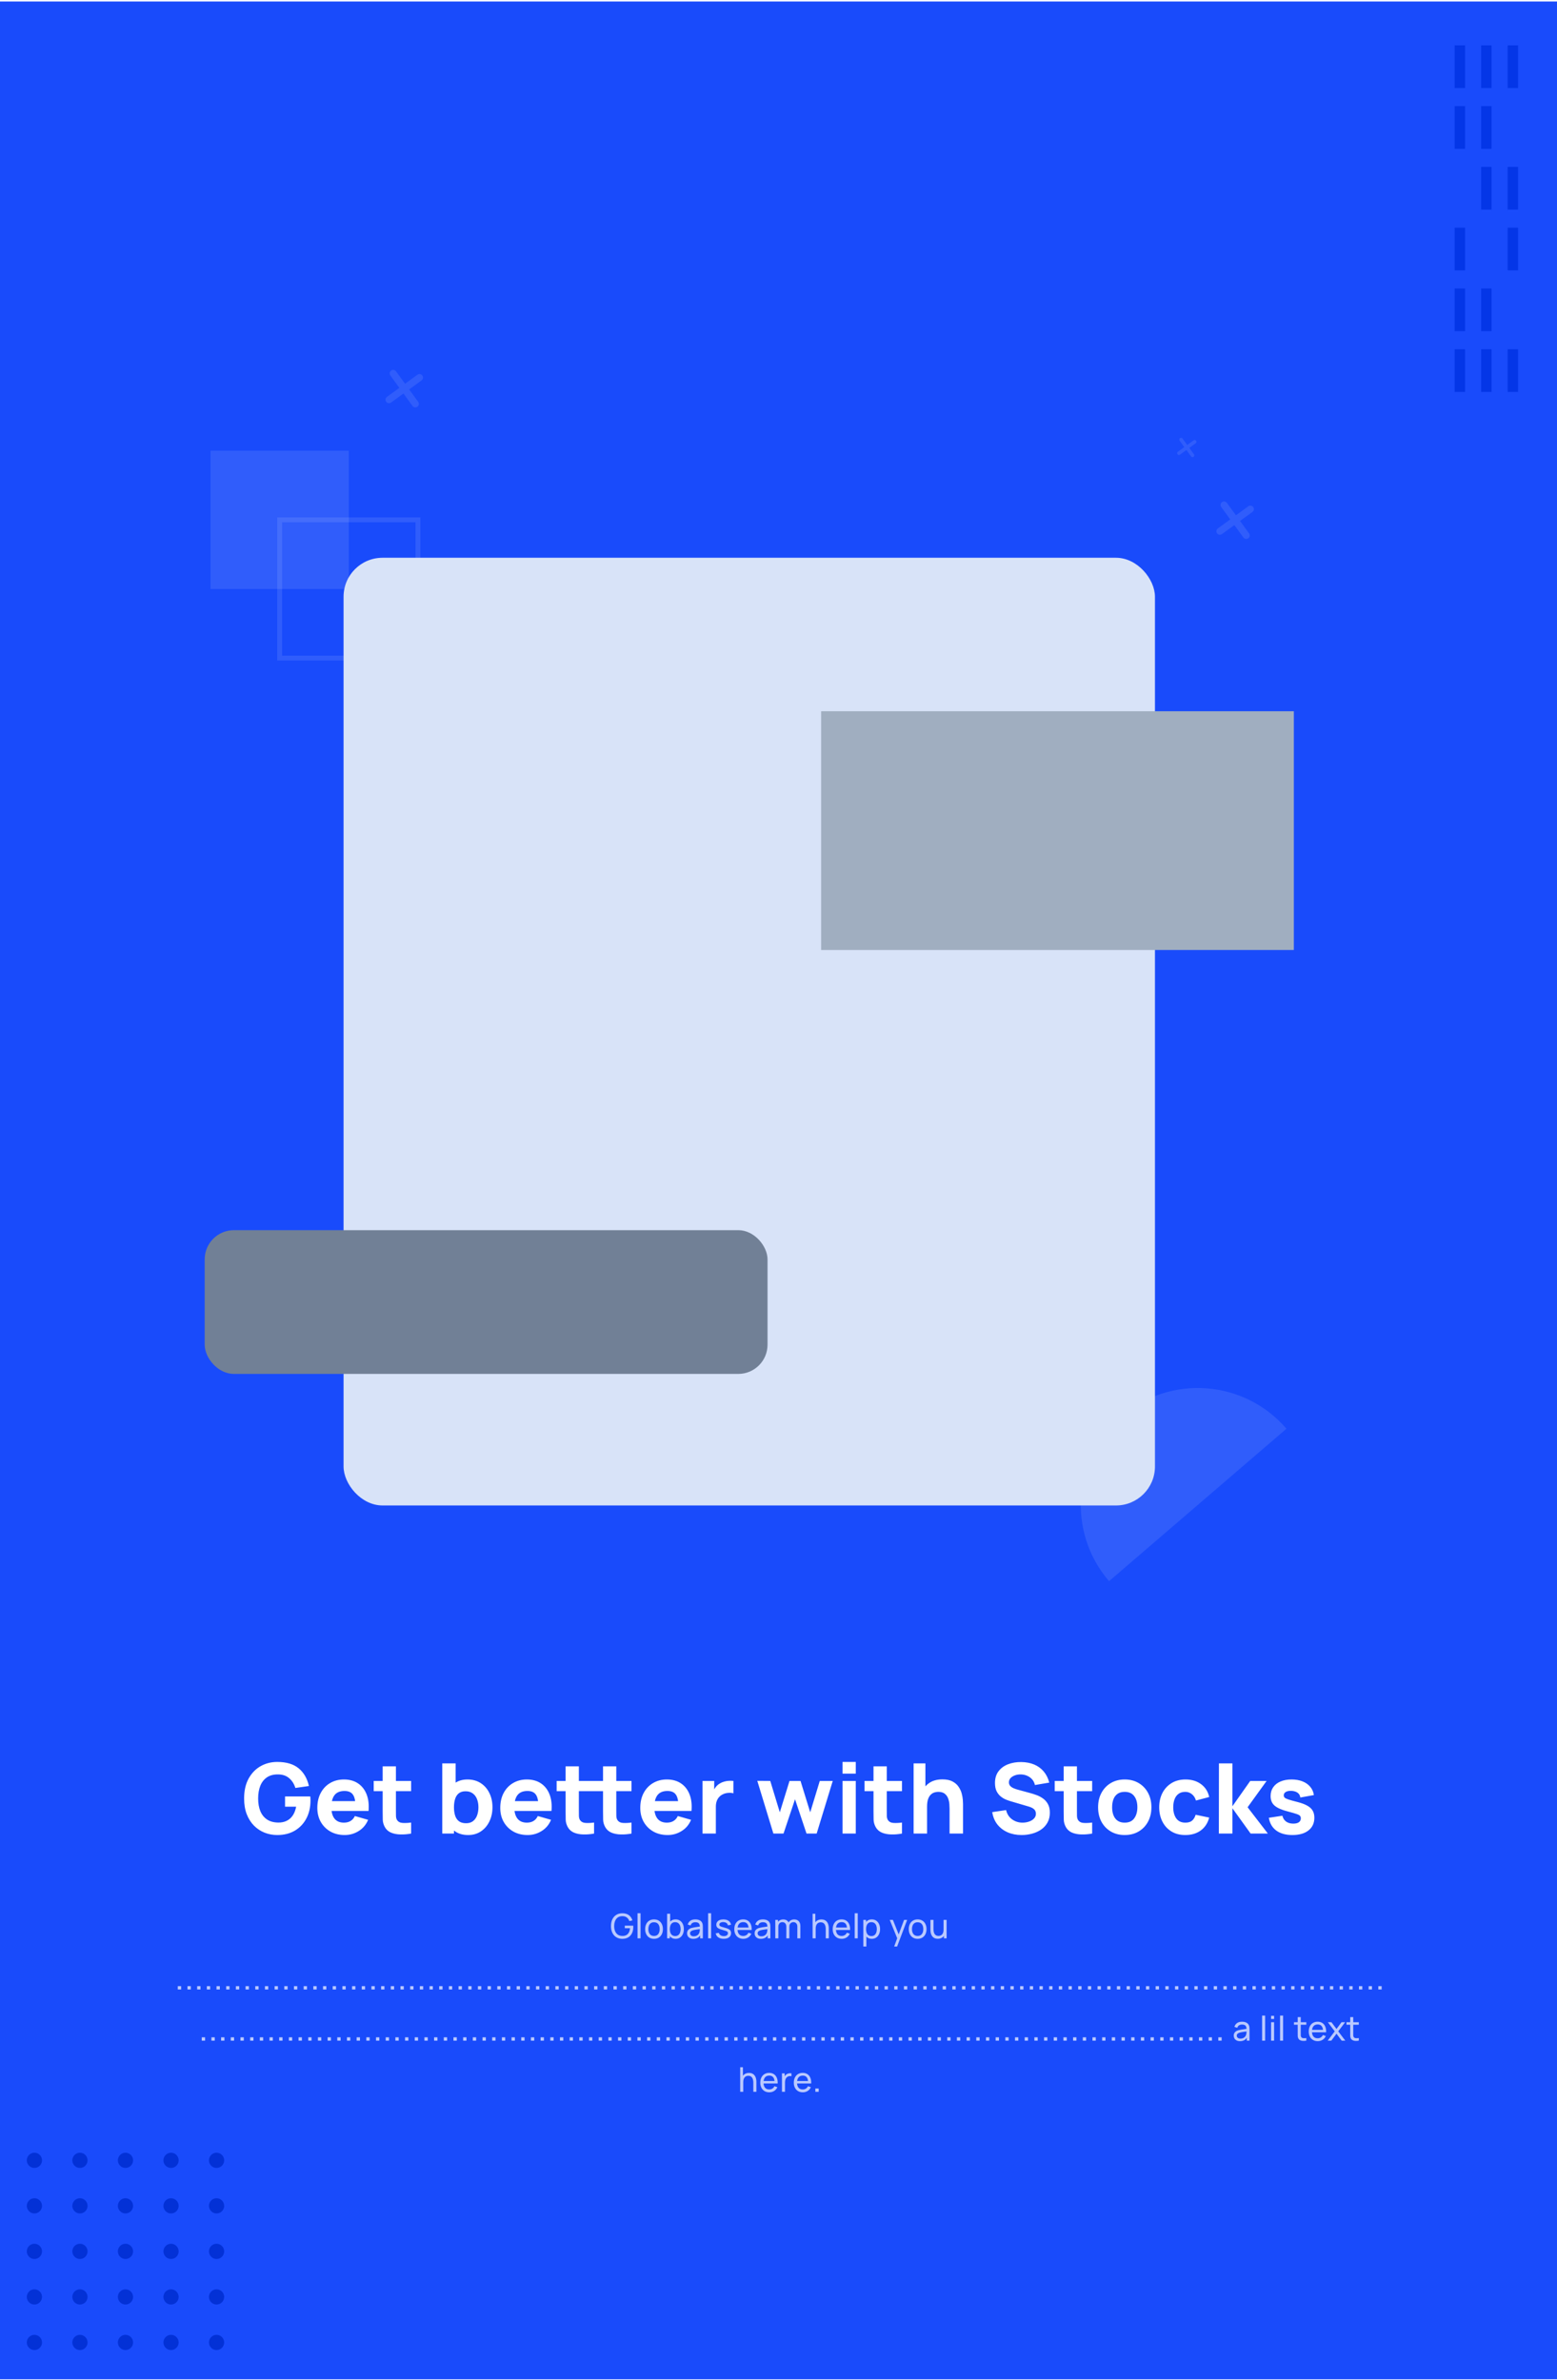 <svg width="639" height="977" viewBox="0 0 639 977" fill="none"
    xmlns="http://www.w3.org/2000/svg">
    <rect y="0.612" width="639" height="976" fill="#194BFB"/>
    <path d="M113.784 753.212C111.971 753.212 110.244 752.892 108.604 752.252C106.964 751.599 105.511 750.639 104.244 749.372C102.991 748.105 101.998 746.539 101.264 744.672C100.544 742.805 100.184 740.652 100.184 738.212C100.184 735.025 100.791 732.319 102.004 730.092C103.231 727.852 104.871 726.145 106.924 724.972C108.991 723.799 111.278 723.212 113.784 723.212C117.491 723.212 120.404 724.072 122.524 725.792C124.644 727.512 126.064 729.945 126.784 733.092L121.224 733.892C120.704 732.212 119.851 730.872 118.664 729.872C117.491 728.859 115.984 728.345 114.144 728.332C112.318 728.305 110.798 728.699 109.584 729.512C108.371 730.325 107.458 731.479 106.844 732.972C106.244 734.465 105.944 736.212 105.944 738.212C105.944 740.212 106.244 741.945 106.844 743.412C107.458 744.879 108.371 746.019 109.584 746.832C110.798 747.645 112.318 748.065 114.144 748.092C115.384 748.119 116.504 747.905 117.504 747.452C118.518 746.999 119.371 746.285 120.064 745.312C120.758 744.339 121.251 743.092 121.544 741.572H116.984V737.372H127.344C127.371 737.545 127.391 737.852 127.404 738.292C127.418 738.732 127.424 738.985 127.424 739.052C127.424 741.812 126.864 744.259 125.744 746.392C124.624 748.525 123.044 750.199 121.004 751.412C118.964 752.612 116.558 753.212 113.784 753.212ZM141.473 753.212C139.259 753.212 137.306 752.739 135.613 751.792C133.933 750.832 132.613 749.519 131.653 747.852C130.706 746.172 130.233 744.252 130.233 742.092C130.233 739.732 130.699 737.679 131.633 735.932C132.566 734.185 133.853 732.832 135.493 731.872C137.133 730.899 139.019 730.412 141.153 730.412C143.419 730.412 145.346 730.945 146.933 732.012C148.519 733.079 149.693 734.579 150.453 736.512C151.213 738.445 151.479 740.719 151.253 743.332H145.873V741.332C145.873 739.132 145.519 737.552 144.813 736.592C144.119 735.619 142.979 735.132 141.393 735.132C139.539 735.132 138.173 735.699 137.293 736.832C136.426 737.952 135.993 739.612 135.993 741.812C135.993 743.825 136.426 745.385 137.293 746.492C138.173 747.585 139.459 748.132 141.153 748.132C142.219 748.132 143.133 747.899 143.893 747.432C144.653 746.965 145.233 746.292 145.633 745.412L151.073 746.972C150.259 748.945 148.973 750.479 147.213 751.572C145.466 752.665 143.553 753.212 141.473 753.212ZM134.313 743.332V739.292H148.633V743.332H134.313ZM168.729 752.612C167.235 752.892 165.769 753.012 164.329 752.972C162.902 752.945 161.622 752.699 160.489 752.232C159.369 751.752 158.515 750.985 157.929 749.932C157.395 748.945 157.115 747.945 157.089 746.932C157.062 745.905 157.049 744.745 157.049 743.452V725.012H162.489V743.132C162.489 743.972 162.495 744.732 162.509 745.412C162.535 746.079 162.675 746.612 162.929 747.012C163.409 747.772 164.175 748.185 165.229 748.252C166.282 748.319 167.449 748.265 168.729 748.092V752.612ZM153.369 735.212V731.012H168.729V735.212H153.369ZM192.15 753.212C190.003 753.212 188.21 752.712 186.77 751.712C185.33 750.712 184.243 749.352 183.51 747.632C182.79 745.912 182.43 743.972 182.43 741.812C182.43 739.652 182.79 737.712 183.51 735.992C184.23 734.272 185.29 732.912 186.69 731.912C188.09 730.912 189.817 730.412 191.87 730.412C193.937 730.412 195.737 730.905 197.27 731.892C198.803 732.879 199.99 734.232 200.83 735.952C201.683 737.659 202.11 739.612 202.11 741.812C202.11 743.972 201.69 745.912 200.85 747.632C200.023 749.352 198.863 750.712 197.37 751.712C195.877 752.712 194.137 753.212 192.15 753.212ZM181.51 752.612V723.812H186.99V737.812H186.31V752.612H181.51ZM191.27 748.372C192.443 748.372 193.403 748.079 194.15 747.492C194.897 746.905 195.45 746.119 195.81 745.132C196.17 744.132 196.35 743.025 196.35 741.812C196.35 740.612 196.163 739.519 195.79 738.532C195.417 737.532 194.837 736.739 194.05 736.152C193.277 735.552 192.283 735.252 191.07 735.252C189.937 735.252 189.017 735.525 188.31 736.072C187.617 736.619 187.11 737.385 186.79 738.372C186.47 739.359 186.31 740.505 186.31 741.812C186.31 743.119 186.47 744.265 186.79 745.252C187.11 746.239 187.63 747.005 188.35 747.552C189.083 748.099 190.057 748.372 191.27 748.372ZM216.551 753.212C214.338 753.212 212.384 752.739 210.691 751.792C209.011 750.832 207.691 749.519 206.731 747.852C205.784 746.172 205.311 744.252 205.311 742.092C205.311 739.732 205.778 737.679 206.711 735.932C207.644 734.185 208.931 732.832 210.571 731.872C212.211 730.899 214.098 730.412 216.231 730.412C218.498 730.412 220.424 730.945 222.011 732.012C223.598 733.079 224.771 734.579 225.531 736.512C226.291 738.445 226.558 740.719 226.331 743.332H220.951V741.332C220.951 739.132 220.598 737.552 219.891 736.592C219.198 735.619 218.058 735.132 216.471 735.132C214.618 735.132 213.251 735.699 212.371 736.832C211.504 737.952 211.071 739.612 211.071 741.812C211.071 743.825 211.504 745.385 212.371 746.492C213.251 747.585 214.538 748.132 216.231 748.132C217.298 748.132 218.211 747.899 218.971 747.432C219.731 746.965 220.311 746.292 220.711 745.412L226.151 746.972C225.338 748.945 224.051 750.479 222.291 751.572C220.544 752.665 218.631 753.212 216.551 753.212ZM209.391 743.332V739.292H223.711V743.332H209.391ZM243.807 752.612C242.314 752.892 240.847 753.012 239.407 752.972C237.98 752.945 236.7 752.699 235.567 752.232C234.447 751.752 233.594 750.985 233.007 749.932C232.474 748.945 232.194 747.945 232.167 746.932C232.14 745.905 232.127 744.745 232.127 743.452V725.012H237.567V743.132C237.567 743.972 237.574 744.732 237.587 745.412C237.614 746.079 237.754 746.612 238.007 747.012C238.487 747.772 239.254 748.185 240.307 748.252C241.36 748.319 242.527 748.265 243.807 748.092V752.612ZM228.447 735.212V731.012H243.807V735.212H228.447ZM259.167 752.612C257.674 752.892 256.207 753.012 254.767 752.972C253.34 752.945 252.06 752.699 250.927 752.232C249.807 751.752 248.954 750.985 248.367 749.932C247.834 748.945 247.554 747.945 247.527 746.932C247.5 745.905 247.487 744.745 247.487 743.452V725.012H252.927V743.132C252.927 743.972 252.934 744.732 252.947 745.412C252.974 746.079 253.114 746.612 253.367 747.012C253.847 747.772 254.614 748.185 255.667 748.252C256.72 748.319 257.887 748.265 259.167 748.092V752.612ZM243.807 735.212V731.012H259.167V735.212H243.807ZM274.012 753.212C271.799 753.212 269.845 752.739 268.152 751.792C266.472 750.832 265.152 749.519 264.192 747.852C263.245 746.172 262.772 744.252 262.772 742.092C262.772 739.732 263.239 737.679 264.172 735.932C265.105 734.185 266.392 732.832 268.032 731.872C269.672 730.899 271.559 730.412 273.692 730.412C275.959 730.412 277.885 730.945 279.472 732.012C281.059 733.079 282.232 734.579 282.992 736.512C283.752 738.445 284.019 740.719 283.792 743.332H278.412V741.332C278.412 739.132 278.059 737.552 277.352 736.592C276.659 735.619 275.519 735.132 273.932 735.132C272.079 735.132 270.712 735.699 269.832 736.832C268.965 737.952 268.532 739.612 268.532 741.812C268.532 743.825 268.965 745.385 269.832 746.492C270.712 747.585 271.999 748.132 273.692 748.132C274.759 748.132 275.672 747.899 276.432 747.432C277.192 746.965 277.772 746.292 278.172 745.412L283.612 746.972C282.799 748.945 281.512 750.479 279.752 751.572C278.005 752.665 276.092 753.212 274.012 753.212ZM266.852 743.332V739.292H281.172V743.332H266.852ZM288.308 752.612V731.012H293.108V736.292L292.588 735.612C292.868 734.865 293.241 734.185 293.708 733.572C294.174 732.959 294.748 732.452 295.428 732.052C295.948 731.732 296.514 731.485 297.128 731.312C297.741 731.125 298.374 731.012 299.028 730.972C299.681 730.919 300.334 730.932 300.988 731.012V736.092C300.388 735.905 299.688 735.845 298.888 735.912C298.101 735.965 297.388 736.145 296.748 736.452C296.108 736.745 295.568 737.139 295.128 737.632C294.688 738.112 294.354 738.685 294.128 739.352C293.901 740.005 293.788 740.745 293.788 741.572V752.612H288.308ZM317.4 752.612L310.8 730.972L316.12 731.012L320.04 743.892L324.02 731.012H328.54L332.52 743.892L336.44 731.012H341.76L335.16 752.612H331L326.28 738.532L321.56 752.612H317.4ZM345.778 728.012V723.212H351.218V728.012H345.778ZM345.778 752.612V731.012H351.218V752.612H345.778ZM370.174 752.612C368.681 752.892 367.214 753.012 365.774 752.972C364.347 752.945 363.067 752.699 361.934 752.232C360.814 751.752 359.961 750.985 359.374 749.932C358.841 748.945 358.561 747.945 358.534 746.932C358.507 745.905 358.494 744.745 358.494 743.452V725.012H363.934V743.132C363.934 743.972 363.941 744.732 363.954 745.412C363.981 746.079 364.121 746.612 364.374 747.012C364.854 747.772 365.621 748.185 366.674 748.252C367.727 748.319 368.894 748.265 370.174 748.092V752.612ZM354.814 735.212V731.012H370.174V735.212H354.814ZM389.708 752.612V742.412C389.708 741.919 389.681 741.292 389.628 740.532C389.574 739.759 389.408 738.985 389.128 738.212C388.848 737.439 388.388 736.792 387.748 736.272C387.121 735.752 386.228 735.492 385.068 735.492C384.601 735.492 384.101 735.565 383.568 735.712C383.034 735.859 382.534 736.145 382.068 736.572C381.601 736.985 381.214 737.599 380.908 738.412C380.614 739.225 380.468 740.305 380.468 741.652L377.348 740.172C377.348 738.465 377.694 736.865 378.388 735.372C379.081 733.879 380.121 732.672 381.508 731.752C382.908 730.832 384.668 730.372 386.788 730.372C388.481 730.372 389.861 730.659 390.928 731.232C391.994 731.805 392.821 732.532 393.408 733.412C394.008 734.292 394.434 735.212 394.688 736.172C394.941 737.119 395.094 737.985 395.148 738.772C395.201 739.559 395.228 740.132 395.228 740.492V752.612H389.708ZM374.948 752.612V723.812H379.788V738.612H380.468V752.612H374.948ZM419.305 753.212C417.172 753.212 415.245 752.839 413.525 752.092C411.818 751.332 410.412 750.252 409.305 748.852C408.212 747.439 407.518 745.759 407.225 743.812L412.905 742.972C413.305 744.625 414.132 745.899 415.385 746.792C416.638 747.685 418.065 748.132 419.665 748.132C420.558 748.132 421.425 747.992 422.265 747.712C423.105 747.432 423.792 747.019 424.325 746.472C424.872 745.925 425.145 745.252 425.145 744.452C425.145 744.159 425.098 743.879 425.005 743.612C424.925 743.332 424.785 743.072 424.585 742.832C424.385 742.592 424.098 742.365 423.725 742.152C423.365 741.939 422.905 741.745 422.345 741.572L414.865 739.372C414.305 739.212 413.652 738.985 412.905 738.692C412.172 738.399 411.458 737.979 410.765 737.432C410.072 736.885 409.492 736.165 409.025 735.272C408.572 734.365 408.345 733.225 408.345 731.852C408.345 729.919 408.832 728.312 409.805 727.032C410.778 725.752 412.078 724.799 413.705 724.172C415.332 723.545 417.132 723.239 419.105 723.252C421.092 723.279 422.865 723.619 424.425 724.272C425.985 724.925 427.292 725.879 428.345 727.132C429.398 728.372 430.158 729.892 430.625 731.692L424.745 732.692C424.532 731.759 424.138 730.972 423.565 730.332C422.992 729.692 422.305 729.205 421.505 728.872C420.718 728.539 419.892 728.359 419.025 728.332C418.172 728.305 417.365 728.425 416.605 728.692C415.858 728.945 415.245 729.319 414.765 729.812C414.298 730.305 414.065 730.892 414.065 731.572C414.065 732.199 414.258 732.712 414.645 733.112C415.032 733.499 415.518 733.812 416.105 734.052C416.692 734.292 417.292 734.492 417.905 734.652L422.905 736.012C423.652 736.212 424.478 736.479 425.385 736.812C426.292 737.132 427.158 737.585 427.985 738.172C428.825 738.745 429.512 739.505 430.045 740.452C430.592 741.399 430.865 742.599 430.865 744.052C430.865 745.599 430.538 746.952 429.885 748.112C429.245 749.259 428.378 750.212 427.285 750.972C426.192 751.719 424.952 752.279 423.565 752.652C422.192 753.025 420.772 753.212 419.305 753.212ZM448.221 752.612C446.728 752.892 445.261 753.012 443.821 752.972C442.394 752.945 441.114 752.699 439.981 752.232C438.861 751.752 438.008 750.985 437.421 749.932C436.888 748.945 436.608 747.945 436.581 746.932C436.554 745.905 436.541 744.745 436.541 743.452V725.012H441.981V743.132C441.981 743.972 441.988 744.732 442.001 745.412C442.028 746.079 442.168 746.612 442.421 747.012C442.901 747.772 443.668 748.185 444.721 748.252C445.774 748.319 446.941 748.265 448.221 748.092V752.612ZM432.861 735.212V731.012H448.221V735.212H432.861ZM461.583 753.212C459.409 753.212 457.503 752.725 455.863 751.752C454.223 750.779 452.943 749.439 452.023 747.732C451.116 746.012 450.663 744.039 450.663 741.812C450.663 739.559 451.129 737.579 452.063 735.872C452.996 734.152 454.283 732.812 455.923 731.852C457.563 730.892 459.449 730.412 461.583 730.412C463.756 730.412 465.663 730.899 467.303 731.872C468.956 732.845 470.243 734.192 471.163 735.912C472.083 737.619 472.543 739.585 472.543 741.812C472.543 744.052 472.076 746.032 471.143 747.752C470.223 749.459 468.936 750.799 467.283 751.772C465.643 752.732 463.743 753.212 461.583 753.212ZM461.583 748.132C463.329 748.132 464.629 747.545 465.483 746.372C466.349 745.185 466.783 743.665 466.783 741.812C466.783 739.892 466.343 738.359 465.463 737.212C464.596 736.065 463.303 735.492 461.583 735.492C460.396 735.492 459.423 735.759 458.663 736.292C457.903 736.825 457.336 737.565 456.963 738.512C456.603 739.459 456.423 740.559 456.423 741.812C456.423 743.745 456.856 745.285 457.723 746.432C458.603 747.565 459.889 748.132 461.583 748.132ZM486.461 753.212C484.221 753.212 482.301 752.712 480.701 751.712C479.101 750.712 477.874 749.352 477.021 747.632C476.167 745.912 475.741 743.972 475.741 741.812C475.741 739.625 476.181 737.672 477.061 735.952C477.954 734.232 479.207 732.879 480.821 731.892C482.434 730.905 484.341 730.412 486.541 730.412C489.087 730.412 491.221 731.059 492.941 732.352C494.674 733.632 495.781 735.385 496.261 737.612L490.821 739.052C490.501 737.932 489.941 737.059 489.141 736.432C488.354 735.805 487.461 735.492 486.461 735.492C485.314 735.492 484.374 735.772 483.641 736.332C482.907 736.879 482.367 737.632 482.021 738.592C481.674 739.539 481.501 740.612 481.501 741.812C481.501 743.692 481.914 745.219 482.741 746.392C483.581 747.552 484.821 748.132 486.461 748.132C487.687 748.132 488.621 747.852 489.261 747.292C489.901 746.732 490.381 745.932 490.701 744.892L496.261 746.052C495.647 748.345 494.487 750.112 492.781 751.352C491.074 752.592 488.967 753.212 486.461 753.212ZM500.221 752.612L500.261 723.812H505.781V741.412L513.101 731.012H519.821L512.021 741.812L520.341 752.612H513.261L505.781 742.212V752.612H500.221ZM530.381 753.212C527.661 753.212 525.461 752.599 523.781 751.372C522.114 750.132 521.101 748.385 520.741 746.132L526.301 745.292C526.527 746.305 527.027 747.099 527.801 747.672C528.587 748.245 529.581 748.532 530.781 748.532C531.767 748.532 532.527 748.345 533.061 747.972C533.594 747.585 533.861 747.052 533.861 746.372C533.861 745.945 533.754 745.605 533.541 745.352C533.327 745.085 532.847 744.825 532.101 744.572C531.367 744.319 530.221 743.985 528.661 743.572C526.901 743.119 525.494 742.612 524.441 742.052C523.387 741.492 522.627 740.825 522.161 740.052C521.694 739.265 521.461 738.319 521.461 737.212C521.461 735.825 521.814 734.625 522.521 733.612C523.227 732.585 524.221 731.799 525.501 731.252C526.794 730.692 528.314 730.412 530.061 730.412C531.754 730.412 533.254 730.672 534.561 731.192C535.867 731.712 536.921 732.452 537.721 733.412C538.534 734.372 539.034 735.505 539.221 736.812L533.661 737.812C533.567 737.012 533.221 736.379 532.621 735.912C532.021 735.445 531.207 735.172 530.181 735.092C529.181 735.025 528.374 735.159 527.761 735.492C527.161 735.825 526.861 736.305 526.861 736.932C526.861 737.305 526.987 737.619 527.241 737.872C527.507 738.125 528.047 738.385 528.861 738.652C529.687 738.919 530.941 739.265 532.621 739.692C534.261 740.119 535.574 740.619 536.561 741.192C537.561 741.752 538.287 742.432 538.741 743.232C539.194 744.019 539.421 744.972 539.421 746.092C539.421 748.305 538.621 750.045 537.021 751.312C535.421 752.579 533.207 753.212 530.381 753.212Z" fill="white"/>
    <path opacity="0.7" d="M255.39 795.822C254.699 795.822 254.069 795.701 253.5 795.458C252.93 795.215 252.44 794.868 252.03 794.415C251.619 793.958 251.302 793.407 251.078 792.763C250.858 792.114 250.749 791.384 250.749 790.572C250.749 789.499 250.94 788.57 251.323 787.786C251.705 787.002 252.244 786.398 252.94 785.973C253.635 785.544 254.452 785.329 255.39 785.329C256.519 785.329 257.429 785.593 258.12 786.12C258.81 786.643 259.286 787.359 259.548 788.269L258.288 788.528C258.078 787.917 257.732 787.429 257.252 787.065C256.771 786.701 256.171 786.519 255.453 786.519C254.701 786.514 254.076 786.682 253.577 787.023C253.082 787.359 252.709 787.833 252.457 788.444C252.205 789.055 252.076 789.765 252.072 790.572C252.067 791.375 252.191 792.079 252.443 792.686C252.695 793.293 253.07 793.769 253.57 794.114C254.074 794.455 254.701 794.627 255.453 794.632C256.101 794.637 256.647 794.513 257.091 794.261C257.534 794.009 257.877 793.645 258.12 793.169C258.362 792.693 258.509 792.121 258.561 791.454H256.419V790.425H259.877C259.891 790.518 259.898 790.63 259.898 790.761C259.902 790.887 259.905 790.973 259.905 791.02C259.905 791.939 259.732 792.763 259.387 793.491C259.046 794.214 258.54 794.784 257.868 795.199C257.2 795.614 256.374 795.822 255.39 795.822ZM261.643 795.612V785.322H262.889V795.612H261.643ZM268.409 795.822C267.658 795.822 267.009 795.652 266.463 795.311C265.922 794.97 265.504 794.499 265.21 793.897C264.916 793.295 264.769 792.604 264.769 791.825C264.769 791.032 264.918 790.336 265.217 789.739C265.516 789.142 265.938 788.677 266.484 788.346C267.03 788.01 267.672 787.842 268.409 787.842C269.165 787.842 269.816 788.012 270.362 788.353C270.908 788.689 271.326 789.158 271.615 789.76C271.909 790.357 272.056 791.046 272.056 791.825C272.056 792.614 271.909 793.309 271.615 793.911C271.321 794.508 270.901 794.977 270.355 795.318C269.809 795.654 269.16 795.822 268.409 795.822ZM268.409 794.639C269.193 794.639 269.776 794.378 270.159 793.855C270.542 793.332 270.733 792.656 270.733 791.825C270.733 790.971 270.539 790.292 270.152 789.788C269.765 789.279 269.184 789.025 268.409 789.025C267.882 789.025 267.448 789.144 267.107 789.382C266.766 789.62 266.512 789.949 266.344 790.369C266.176 790.789 266.092 791.274 266.092 791.825C266.092 792.674 266.288 793.356 266.68 793.869C267.072 794.382 267.648 794.639 268.409 794.639ZM277.269 795.822C276.56 795.822 275.963 795.647 275.477 795.297C274.992 794.942 274.623 794.464 274.371 793.862C274.124 793.255 274 792.576 274 791.825C274 791.064 274.124 790.383 274.371 789.781C274.623 789.179 274.992 788.705 275.477 788.36C275.967 788.015 276.567 787.842 277.276 787.842C277.976 787.842 278.578 788.017 279.082 788.367C279.591 788.712 279.981 789.186 280.251 789.788C280.522 790.39 280.657 791.069 280.657 791.825C280.657 792.581 280.522 793.26 280.251 793.862C279.981 794.464 279.591 794.942 279.082 795.297C278.578 795.647 277.974 795.822 277.269 795.822ZM273.79 795.612V785.532H275.043V790.047H274.903V795.612H273.79ZM277.115 794.681C277.615 794.681 278.028 794.555 278.354 794.303C278.681 794.051 278.926 793.71 279.089 793.281C279.253 792.847 279.334 792.362 279.334 791.825C279.334 791.293 279.253 790.812 279.089 790.383C278.931 789.954 278.683 789.613 278.347 789.361C278.016 789.109 277.594 788.983 277.08 788.983C276.59 788.983 276.184 789.104 275.862 789.347C275.54 789.585 275.3 789.919 275.141 790.348C274.983 790.773 274.903 791.265 274.903 791.825C274.903 792.376 274.98 792.868 275.134 793.302C275.293 793.731 275.536 794.07 275.862 794.317C276.189 794.56 276.607 794.681 277.115 794.681ZM284.541 795.822C283.976 795.822 283.502 795.719 283.12 795.514C282.742 795.304 282.455 795.029 282.259 794.688C282.067 794.347 281.972 793.974 281.972 793.568C281.972 793.171 282.046 792.828 282.196 792.539C282.35 792.245 282.564 792.002 282.84 791.811C283.115 791.615 283.444 791.461 283.827 791.349C284.186 791.251 284.587 791.167 285.031 791.097C285.479 791.022 285.931 790.955 286.389 790.894C286.846 790.833 287.273 790.775 287.67 790.719L287.222 790.978C287.236 790.306 287.1 789.809 286.816 789.487C286.536 789.165 286.05 789.004 285.36 789.004C284.902 789.004 284.501 789.109 284.156 789.319C283.815 789.524 283.575 789.86 283.435 790.327L282.252 789.97C282.434 789.307 282.786 788.787 283.309 788.409C283.831 788.031 284.52 787.842 285.374 787.842C286.06 787.842 286.648 787.966 287.138 788.213C287.632 788.456 287.987 788.824 288.202 789.319C288.309 789.552 288.377 789.807 288.405 790.082C288.433 790.353 288.447 790.637 288.447 790.936V795.612H287.341V793.799L287.6 793.967C287.315 794.578 286.916 795.04 286.403 795.353C285.894 795.666 285.273 795.822 284.541 795.822ZM284.73 794.779C285.178 794.779 285.565 794.7 285.892 794.541C286.223 794.378 286.489 794.165 286.69 793.904C286.89 793.638 287.021 793.349 287.082 793.036C287.152 792.803 287.189 792.544 287.194 792.259C287.203 791.97 287.208 791.748 287.208 791.594L287.642 791.783C287.236 791.839 286.837 791.893 286.445 791.944C286.053 791.995 285.682 792.051 285.332 792.112C284.982 792.168 284.667 792.236 284.387 792.315C284.181 792.38 283.988 792.464 283.806 792.567C283.628 792.67 283.484 792.803 283.372 792.966C283.264 793.125 283.211 793.323 283.211 793.561C283.211 793.766 283.262 793.962 283.365 794.149C283.472 794.336 283.635 794.487 283.855 794.604C284.079 794.721 284.37 794.779 284.73 794.779ZM290.607 795.612V785.322H291.853V795.612H290.607ZM297.009 795.815C296.108 795.815 295.369 795.619 294.79 795.227C294.216 794.83 293.864 794.277 293.733 793.568L295.007 793.365C295.11 793.776 295.345 794.102 295.714 794.345C296.083 794.583 296.54 794.702 297.086 794.702C297.604 794.702 298.01 794.595 298.304 794.38C298.598 794.165 298.745 793.874 298.745 793.505C298.745 793.29 298.696 793.118 298.598 792.987C298.5 792.852 298.297 792.726 297.989 792.609C297.686 792.492 297.226 792.352 296.61 792.189C295.943 792.012 295.418 791.827 295.035 791.636C294.652 791.445 294.379 791.223 294.216 790.971C294.053 790.719 293.971 790.413 293.971 790.054C293.971 789.611 294.092 789.223 294.335 788.892C294.578 788.556 294.916 788.297 295.35 788.115C295.789 787.933 296.297 787.842 296.876 787.842C297.45 787.842 297.963 787.933 298.416 788.115C298.869 788.297 299.233 788.556 299.508 788.892C299.788 789.223 299.954 789.611 300.005 790.054L298.731 790.285C298.67 789.879 298.474 789.559 298.143 789.326C297.816 789.093 297.394 788.969 296.876 788.955C296.386 788.936 295.987 789.023 295.679 789.214C295.376 789.405 295.224 789.664 295.224 789.991C295.224 790.173 295.28 790.329 295.392 790.46C295.509 790.591 295.721 790.714 296.029 790.831C296.342 790.948 296.794 791.081 297.387 791.23C298.054 791.398 298.579 791.582 298.962 791.783C299.349 791.979 299.625 792.212 299.788 792.483C299.951 792.749 300.033 793.078 300.033 793.47C300.033 794.198 299.765 794.772 299.228 795.192C298.691 795.607 297.952 795.815 297.009 795.815ZM305.053 795.822C304.311 795.822 303.662 795.659 303.107 795.332C302.556 795.001 302.127 794.541 301.819 793.953C301.511 793.36 301.357 792.67 301.357 791.881C301.357 791.055 301.509 790.341 301.812 789.739C302.115 789.132 302.538 788.666 303.079 788.339C303.625 788.008 304.264 787.842 304.997 787.842C305.758 787.842 306.404 788.017 306.936 788.367C307.473 788.717 307.874 789.216 308.14 789.865C308.411 790.514 308.527 791.286 308.49 792.182H307.23V791.734C307.216 790.805 307.027 790.112 306.663 789.655C306.299 789.193 305.758 788.962 305.039 788.962C304.269 788.962 303.683 789.209 303.282 789.704C302.881 790.199 302.68 790.908 302.68 791.832C302.68 792.723 302.881 793.414 303.282 793.904C303.683 794.394 304.255 794.639 304.997 794.639C305.496 794.639 305.93 794.525 306.299 794.296C306.668 794.067 306.957 793.738 307.167 793.309L308.364 793.722C308.07 794.389 307.627 794.907 307.034 795.276C306.446 795.64 305.786 795.822 305.053 795.822ZM302.26 792.182V791.181H307.846V792.182H302.26ZM312.261 795.822C311.696 795.822 311.222 795.719 310.84 795.514C310.462 795.304 310.175 795.029 309.979 794.688C309.787 794.347 309.692 793.974 309.692 793.568C309.692 793.171 309.766 792.828 309.916 792.539C310.07 792.245 310.284 792.002 310.56 791.811C310.835 791.615 311.164 791.461 311.547 791.349C311.906 791.251 312.307 791.167 312.751 791.097C313.199 791.022 313.651 790.955 314.109 790.894C314.566 790.833 314.993 790.775 315.39 790.719L314.942 790.978C314.956 790.306 314.82 789.809 314.536 789.487C314.256 789.165 313.77 789.004 313.08 789.004C312.622 789.004 312.221 789.109 311.876 789.319C311.535 789.524 311.295 789.86 311.155 790.327L309.972 789.97C310.154 789.307 310.506 788.787 311.029 788.409C311.551 788.031 312.24 787.842 313.094 787.842C313.78 787.842 314.368 787.966 314.858 788.213C315.352 788.456 315.707 788.824 315.922 789.319C316.029 789.552 316.097 789.807 316.125 790.082C316.153 790.353 316.167 790.637 316.167 790.936V795.612H315.061V793.799L315.32 793.967C315.035 794.578 314.636 795.04 314.123 795.353C313.614 795.666 312.993 795.822 312.261 795.822ZM312.45 794.779C312.898 794.779 313.285 794.7 313.612 794.541C313.943 794.378 314.209 794.165 314.41 793.904C314.61 793.638 314.741 793.349 314.802 793.036C314.872 792.803 314.909 792.544 314.914 792.259C314.923 791.97 314.928 791.748 314.928 791.594L315.362 791.783C314.956 791.839 314.557 791.893 314.165 791.944C313.773 791.995 313.402 792.051 313.052 792.112C312.702 792.168 312.387 792.236 312.107 792.315C311.901 792.38 311.708 792.464 311.526 792.567C311.348 792.67 311.204 792.803 311.092 792.966C310.984 793.125 310.931 793.323 310.931 793.561C310.931 793.766 310.982 793.962 311.085 794.149C311.192 794.336 311.355 794.487 311.575 794.604C311.799 794.721 312.09 794.779 312.45 794.779ZM327.224 795.612L327.231 790.775C327.231 790.21 327.079 789.769 326.776 789.452C326.477 789.13 326.087 788.969 325.607 788.969C325.327 788.969 325.061 789.034 324.809 789.165C324.557 789.291 324.351 789.492 324.193 789.767C324.034 790.038 323.955 790.385 323.955 790.81L323.297 790.544C323.287 790.007 323.397 789.538 323.626 789.137C323.859 788.731 324.176 788.416 324.578 788.192C324.979 787.968 325.432 787.856 325.936 787.856C326.724 787.856 327.345 788.096 327.798 788.577C328.25 789.053 328.477 789.695 328.477 790.502L328.47 795.612H327.224ZM318.18 795.612V788.052H319.293V790.075H319.433V795.612H318.18ZM322.709 795.612L322.716 790.824C322.716 790.245 322.566 789.793 322.268 789.466C321.969 789.135 321.572 788.969 321.078 788.969C320.588 788.969 320.191 789.137 319.888 789.473C319.584 789.809 319.433 790.255 319.433 790.81L318.775 790.418C318.775 789.928 318.891 789.489 319.125 789.102C319.358 788.715 319.675 788.411 320.077 788.192C320.478 787.968 320.933 787.856 321.442 787.856C321.95 787.856 322.394 787.963 322.772 788.178C323.15 788.393 323.441 788.701 323.647 789.102C323.852 789.499 323.955 789.972 323.955 790.523L323.948 795.612H322.709ZM338.886 795.612V791.825C338.886 791.466 338.853 791.12 338.788 790.789C338.727 790.458 338.617 790.161 338.459 789.9C338.305 789.634 338.095 789.424 337.829 789.27C337.567 789.116 337.236 789.039 336.835 789.039C336.522 789.039 336.237 789.093 335.981 789.2C335.729 789.303 335.512 789.461 335.33 789.676C335.148 789.891 335.005 790.161 334.903 790.488C334.805 790.81 334.756 791.19 334.756 791.629L333.937 791.377C333.937 790.644 334.067 790.017 334.329 789.494C334.595 788.967 334.966 788.563 335.442 788.283C335.922 787.998 336.487 787.856 337.136 787.856C337.626 787.856 338.043 787.933 338.389 788.087C338.734 788.241 339.021 788.446 339.25 788.703C339.478 788.955 339.658 789.24 339.789 789.557C339.919 789.87 340.01 790.189 340.062 790.516C340.118 790.838 340.146 791.144 340.146 791.433V795.612H338.886ZM333.496 795.612V785.532H334.616V791.097H334.756V795.612H333.496ZM345.442 795.822C344.7 795.822 344.051 795.659 343.496 795.332C342.945 795.001 342.516 794.541 342.208 793.953C341.9 793.36 341.746 792.67 341.746 791.881C341.746 791.055 341.897 790.341 342.201 789.739C342.504 789.132 342.926 788.666 343.468 788.339C344.014 788.008 344.653 787.842 345.386 787.842C346.146 787.842 346.793 788.017 347.325 788.367C347.861 788.717 348.263 789.216 348.529 789.865C348.799 790.514 348.916 791.286 348.879 792.182H347.619V791.734C347.605 790.805 347.416 790.112 347.052 789.655C346.688 789.193 346.146 788.962 345.428 788.962C344.658 788.962 344.072 789.209 343.671 789.704C343.269 790.199 343.069 790.908 343.069 791.832C343.069 792.723 343.269 793.414 343.671 793.904C344.072 794.394 344.644 794.639 345.386 794.639C345.885 794.639 346.319 794.525 346.688 794.296C347.056 794.067 347.346 793.738 347.556 793.309L348.753 793.722C348.459 794.389 348.015 794.907 347.423 795.276C346.835 795.64 346.174 795.822 345.442 795.822ZM342.649 792.182V791.181H348.235V792.182H342.649ZM350.777 795.612V785.322H352.023V795.612H350.777ZM357.795 795.822C357.086 795.822 356.489 795.647 356.003 795.297C355.518 794.942 355.149 794.464 354.897 793.862C354.65 793.255 354.526 792.576 354.526 791.825C354.526 791.064 354.65 790.383 354.897 789.781C355.149 789.179 355.518 788.705 356.003 788.36C356.493 788.015 357.093 787.842 357.802 787.842C358.502 787.842 359.104 788.017 359.608 788.367C360.117 788.712 360.507 789.186 360.777 789.788C361.048 790.39 361.183 791.069 361.183 791.825C361.183 792.581 361.048 793.26 360.777 793.862C360.507 794.464 360.117 794.942 359.608 795.297C359.104 795.647 358.5 795.822 357.795 795.822ZM354.316 798.972V788.052H355.429V793.617H355.569V798.972H354.316ZM357.641 794.681C358.141 794.681 358.554 794.555 358.88 794.303C359.207 794.051 359.452 793.71 359.615 793.281C359.779 792.847 359.86 792.362 359.86 791.825C359.86 791.293 359.779 790.812 359.615 790.383C359.457 789.954 359.209 789.613 358.873 789.361C358.542 789.109 358.12 788.983 357.606 788.983C357.116 788.983 356.71 789.104 356.388 789.347C356.066 789.585 355.826 789.919 355.667 790.348C355.509 790.773 355.429 791.265 355.429 791.825C355.429 792.376 355.506 792.868 355.66 793.302C355.819 793.731 356.062 794.07 356.388 794.317C356.715 794.56 357.133 794.681 357.641 794.681ZM366.971 798.972L368.434 794.996L368.455 796.172L365.151 788.052H366.46L369.05 794.583H368.602L371.031 788.052H372.298L368.182 798.972H366.971ZM376.6 795.822C375.849 795.822 375.2 795.652 374.654 795.311C374.113 794.97 373.695 794.499 373.401 793.897C373.107 793.295 372.96 792.604 372.96 791.825C372.96 791.032 373.11 790.336 373.408 789.739C373.707 789.142 374.129 788.677 374.675 788.346C375.221 788.01 375.863 787.842 376.6 787.842C377.356 787.842 378.007 788.012 378.553 788.353C379.099 788.689 379.517 789.158 379.806 789.76C380.1 790.357 380.247 791.046 380.247 791.825C380.247 792.614 380.1 793.309 379.806 793.911C379.512 794.508 379.092 794.977 378.546 795.318C378 795.654 377.352 795.822 376.6 795.822ZM376.6 794.639C377.384 794.639 377.968 794.378 378.35 793.855C378.733 793.332 378.924 792.656 378.924 791.825C378.924 790.971 378.731 790.292 378.343 789.788C377.956 789.279 377.375 789.025 376.6 789.025C376.073 789.025 375.639 789.144 375.298 789.382C374.958 789.62 374.703 789.949 374.535 790.369C374.367 790.789 374.283 791.274 374.283 791.825C374.283 792.674 374.479 793.356 374.871 793.869C375.263 794.382 375.84 794.639 376.6 794.639ZM384.859 795.808C384.373 795.808 383.956 795.731 383.606 795.577C383.26 795.423 382.973 795.218 382.745 794.961C382.516 794.704 382.336 794.42 382.206 794.107C382.075 793.794 381.982 793.475 381.926 793.148C381.874 792.821 381.849 792.516 381.849 792.231V788.052H383.109V791.839C383.109 792.194 383.141 792.537 383.207 792.868C383.272 793.199 383.382 793.498 383.536 793.764C383.694 794.03 383.904 794.24 384.166 794.394C384.432 794.548 384.763 794.625 385.16 794.625C385.472 794.625 385.757 794.571 386.014 794.464C386.27 794.357 386.49 794.198 386.672 793.988C386.854 793.773 386.994 793.503 387.092 793.176C387.19 792.849 387.239 792.469 387.239 792.035L388.058 792.287C388.058 793.015 387.925 793.643 387.659 794.17C387.397 794.697 387.026 795.103 386.546 795.388C386.07 795.668 385.507 795.808 384.859 795.808ZM387.379 795.612V793.589H387.239V788.052H388.492V795.612H387.379ZM72.964 816.612V815.24H74.336V816.612H72.964ZM76.938 816.612V815.24H78.31V816.612H76.938ZM80.911 816.612V815.24H82.283V816.612H80.911ZM84.885 816.612V815.24H86.257V816.612H84.885ZM88.858 816.612V815.24H90.23V816.612H88.858ZM92.831 816.612V815.24H94.203V816.612H92.831ZM96.805 816.612V815.24H98.177V816.612H96.805ZM100.778 816.612V815.24H102.15V816.612H100.778ZM104.752 816.612V815.24H106.124V816.612H104.752ZM108.725 816.612V815.24H110.097V816.612H108.725ZM112.699 816.612V815.24H114.071V816.612H112.699ZM116.672 816.612V815.24H118.044V816.612H116.672ZM120.645 816.612V815.24H122.017V816.612H120.645ZM124.619 816.612V815.24H125.991V816.612H124.619ZM128.592 816.612V815.24H129.964V816.612H128.592ZM132.566 816.612V815.24H133.938V816.612H132.566ZM136.539 816.612V815.24H137.911V816.612H136.539ZM140.513 816.612V815.24H141.885V816.612H140.513ZM144.486 816.612V815.24H145.858V816.612H144.486ZM148.459 816.612V815.24H149.831V816.612H148.459ZM152.433 816.612V815.24H153.805V816.612H152.433ZM156.406 816.612V815.24H157.778V816.612H156.406ZM160.38 816.612V815.24H161.752V816.612H160.38ZM164.353 816.612V815.24H165.725V816.612H164.353ZM168.327 816.612V815.24H169.699V816.612H168.327ZM172.3 816.612V815.24H173.672V816.612H172.3ZM176.274 816.612V815.24H177.646V816.612H176.274ZM180.247 816.612V815.24H181.619V816.612H180.247ZM184.22 816.612V815.24H185.592V816.612H184.22ZM188.194 816.612V815.24H189.566V816.612H188.194ZM192.167 816.612V815.24H193.539V816.612H192.167ZM196.141 816.612V815.24H197.513V816.612H196.141ZM200.114 816.612V815.24H201.486V816.612H200.114ZM204.088 816.612V815.24H205.46V816.612H204.088ZM208.061 816.612V815.24H209.433V816.612H208.061ZM212.034 816.612V815.24H213.406V816.612H212.034ZM216.008 816.612V815.24H217.38V816.612H216.008ZM219.981 816.612V815.24H221.353V816.612H219.981ZM223.955 816.612V815.24H225.327V816.612H223.955ZM227.928 816.612V815.24H229.3V816.612H227.928ZM231.902 816.612V815.24H233.274V816.612H231.902ZM235.875 816.612V815.24H237.247V816.612H235.875ZM239.849 816.612V815.24H241.221V816.612H239.849ZM243.822 816.612V815.24H245.194V816.612H243.822ZM247.795 816.612V815.24H249.167V816.612H247.795ZM251.769 816.612V815.24H253.141V816.612H251.769ZM255.742 816.612V815.24H257.114V816.612H255.742ZM259.716 816.612V815.24H261.088V816.612H259.716ZM263.689 816.612V815.24H265.061V816.612H263.689ZM267.663 816.612V815.24H269.035V816.612H267.663ZM271.636 816.612V815.24H273.008V816.612H271.636ZM275.609 816.612V815.24H276.981V816.612H275.609ZM279.583 816.612V815.24H280.955V816.612H279.583ZM283.556 816.612V815.24H284.928V816.612H283.556ZM287.53 816.612V815.24H288.902V816.612H287.53ZM291.503 816.612V815.24H292.875V816.612H291.503ZM295.477 816.612V815.24H296.849V816.612H295.477ZM299.45 816.612V815.24H300.822V816.612H299.45ZM303.424 816.612V815.24H304.796V816.612H303.424ZM307.397 816.612V815.24H308.769V816.612H307.397ZM311.37 816.612V815.24H312.742V816.612H311.37ZM315.344 816.612V815.24H316.716V816.612H315.344ZM319.317 816.612V815.24H320.689V816.612H319.317ZM323.291 816.612V815.24H324.663V816.612H323.291ZM327.264 816.612V815.24H328.636V816.612H327.264ZM331.238 816.612V815.24H332.61V816.612H331.238ZM335.211 816.612V815.24H336.583V816.612H335.211ZM339.184 816.612V815.24H340.556V816.612H339.184ZM343.158 816.612V815.24H344.53V816.612H343.158ZM347.131 816.612V815.24H348.503V816.612H347.131ZM351.105 816.612V815.24H352.477V816.612H351.105ZM355.078 816.612V815.24H356.45V816.612H355.078ZM359.052 816.612V815.24H360.424V816.612H359.052ZM363.025 816.612V815.24H364.397V816.612H363.025ZM366.999 816.612V815.24H368.371V816.612H366.999ZM370.972 816.612V815.24H372.344V816.612H370.972ZM374.945 816.612V815.24H376.317V816.612H374.945ZM378.919 816.612V815.24H380.291V816.612H378.919ZM382.892 816.612V815.24H384.264V816.612H382.892ZM386.866 816.612V815.24H388.238V816.612H386.866ZM390.839 816.612V815.24H392.211V816.612H390.839ZM394.813 816.612V815.24H396.185V816.612H394.813ZM398.786 816.612V815.24H400.158V816.612H398.786ZM402.759 816.612V815.24H404.131V816.612H402.759ZM406.733 816.612V815.24H408.105V816.612H406.733ZM410.706 816.612V815.24H412.078V816.612H410.706ZM414.68 816.612V815.24H416.052V816.612H414.68ZM418.653 816.612V815.24H420.025V816.612H418.653ZM422.627 816.612V815.24H423.999V816.612H422.627ZM426.6 816.612V815.24H427.972V816.612H426.6ZM430.574 816.612V815.24H431.946V816.612H430.574ZM434.547 816.612V815.24H435.919V816.612H434.547ZM438.52 816.612V815.24H439.892V816.612H438.52ZM442.494 816.612V815.24H443.866V816.612H442.494ZM446.467 816.612V815.24H447.839V816.612H446.467ZM450.441 816.612V815.24H451.813V816.612H450.441ZM454.414 816.612V815.24H455.786V816.612H454.414ZM458.388 816.612V815.24H459.76V816.612H458.388ZM462.361 816.612V815.24H463.733V816.612H462.361ZM466.334 816.612V815.24H467.706V816.612H466.334ZM470.308 816.612V815.24H471.68V816.612H470.308ZM474.281 816.612V815.24H475.653V816.612H474.281ZM478.255 816.612V815.24H479.627V816.612H478.255ZM482.228 816.612V815.24H483.6V816.612H482.228ZM486.202 816.612V815.24H487.574V816.612H486.202ZM490.175 816.612V815.24H491.547V816.612H490.175ZM494.149 816.612V815.24H495.521V816.612H494.149ZM498.122 816.612V815.24H499.494V816.612H498.122ZM502.095 816.612V815.24H503.467V816.612H502.095ZM506.069 816.612V815.24H507.441V816.612H506.069ZM510.042 816.612V815.24H511.414V816.612H510.042ZM514.016 816.612V815.24H515.388V816.612H514.016ZM517.989 816.612V815.24H519.361V816.612H517.989ZM521.963 816.612V815.24H523.335V816.612H521.963ZM525.936 816.612V815.24H527.308V816.612H525.936ZM529.909 816.612V815.24H531.281V816.612H529.909ZM533.883 816.612V815.24H535.255V816.612H533.883ZM537.856 816.612V815.24H539.228V816.612H537.856ZM541.83 816.612V815.24H543.202V816.612H541.83ZM545.803 816.612V815.24H547.175V816.612H545.803ZM549.777 816.612V815.24H551.149V816.612H549.777ZM553.75 816.612V815.24H555.122V816.612H553.75ZM557.724 816.612V815.24H559.096V816.612H557.724ZM561.697 816.612V815.24H563.069V816.612H561.697ZM565.67 816.612V815.24H567.042V816.612H565.67ZM82.79 837.612V836.24H84.162V837.612H82.79ZM86.764 837.612V836.24H88.136V837.612H86.764ZM90.737 837.612V836.24H92.109V837.612H90.737ZM94.71 837.612V836.24H96.082V837.612H94.71ZM98.684 837.612V836.24H100.056V837.612H98.684ZM102.657 837.612V836.24H104.029V837.612H102.657ZM106.631 837.612V836.24H108.003V837.612H106.631ZM110.604 837.612V836.24H111.976V837.612H110.604ZM114.578 837.612V836.24H115.95V837.612H114.578ZM118.551 837.612V836.24H119.923V837.612H118.551ZM122.525 837.612V836.24H123.897V837.612H122.525ZM126.498 837.612V836.24H127.87V837.612H126.498ZM130.471 837.612V836.24H131.843V837.612H130.471ZM134.445 837.612V836.24H135.817V837.612H134.445ZM138.418 837.612V836.24H139.79V837.612H138.418ZM142.392 837.612V836.24H143.764V837.612H142.392ZM146.365 837.612V836.24H147.737V837.612H146.365ZM150.339 837.612V836.24H151.711V837.612H150.339ZM154.312 837.612V836.24H155.684V837.612H154.312ZM158.285 837.612V836.24H159.657V837.612H158.285ZM162.259 837.612V836.24H163.631V837.612H162.259ZM166.232 837.612V836.24H167.604V837.612H166.232ZM170.206 837.612V836.24H171.578V837.612H170.206ZM174.179 837.612V836.24H175.551V837.612H174.179ZM178.153 837.612V836.24H179.525V837.612H178.153ZM182.126 837.612V836.24H183.498V837.612H182.126ZM186.1 837.612V836.24H187.472V837.612H186.1ZM190.073 837.612V836.24H191.445V837.612H190.073ZM194.046 837.612V836.24H195.418V837.612H194.046ZM198.02 837.612V836.24H199.392V837.612H198.02ZM201.993 837.612V836.24H203.365V837.612H201.993ZM205.967 837.612V836.24H207.339V837.612H205.967ZM209.94 837.612V836.24H211.312V837.612H209.94ZM213.914 837.612V836.24H215.286V837.612H213.914ZM217.887 837.612V836.24H219.259V837.612H217.887ZM221.86 837.612V836.24H223.232V837.612H221.86ZM225.834 837.612V836.24H227.206V837.612H225.834ZM229.807 837.612V836.24H231.179V837.612H229.807ZM233.781 837.612V836.24H235.153V837.612H233.781ZM237.754 837.612V836.24H239.126V837.612H237.754ZM241.728 837.612V836.24H243.1V837.612H241.728ZM245.701 837.612V836.24H247.073V837.612H245.701ZM249.675 837.612V836.24H251.047V837.612H249.675ZM253.648 837.612V836.24H255.02V837.612H253.648ZM257.621 837.612V836.24H258.993V837.612H257.621ZM261.595 837.612V836.24H262.967V837.612H261.595ZM265.568 837.612V836.24H266.94V837.612H265.568ZM269.542 837.612V836.24H270.914V837.612H269.542ZM273.515 837.612V836.24H274.887V837.612H273.515ZM277.489 837.612V836.24H278.861V837.612H277.489ZM281.462 837.612V836.24H282.834V837.612H281.462ZM285.435 837.612V836.24H286.807V837.612H285.435ZM289.409 837.612V836.24H290.781V837.612H289.409ZM293.382 837.612V836.24H294.754V837.612H293.382ZM297.356 837.612V836.24H298.728V837.612H297.356ZM301.329 837.612V836.24H302.701V837.612H301.329ZM305.303 837.612V836.24H306.675V837.612H305.303ZM309.276 837.612V836.24H310.648V837.612H309.276ZM313.25 837.612V836.24H314.622V837.612H313.25ZM317.223 837.612V836.24H318.595V837.612H317.223ZM321.196 837.612V836.24H322.568V837.612H321.196ZM325.17 837.612V836.24H326.542V837.612H325.17ZM329.143 837.612V836.24H330.515V837.612H329.143ZM333.117 837.612V836.24H334.489V837.612H333.117ZM337.09 837.612V836.24H338.462V837.612H337.09ZM341.064 837.612V836.24H342.436V837.612H341.064ZM345.037 837.612V836.24H346.409V837.612H345.037ZM349.01 837.612V836.24H350.382V837.612H349.01ZM352.984 837.612V836.24H354.356V837.612H352.984ZM356.957 837.612V836.24H358.329V837.612H356.957ZM360.931 837.612V836.24H362.303V837.612H360.931ZM364.904 837.612V836.24H366.276V837.612H364.904ZM368.878 837.612V836.24H370.25V837.612H368.878ZM372.851 837.612V836.24H374.223V837.612H372.851ZM376.824 837.612V836.24H378.196V837.612H376.824ZM380.798 837.612V836.24H382.17V837.612H380.798ZM384.771 837.612V836.24H386.143V837.612H384.771ZM388.745 837.612V836.24H390.117V837.612H388.745ZM392.718 837.612V836.24H394.09V837.612H392.718ZM396.692 837.612V836.24H398.064V837.612H396.692ZM400.665 837.612V836.24H402.037V837.612H400.665ZM404.639 837.612V836.24H406.011V837.612H404.639ZM408.612 837.612V836.24H409.984V837.612H408.612ZM412.585 837.612V836.24H413.957V837.612H412.585ZM416.559 837.612V836.24H417.931V837.612H416.559ZM420.532 837.612V836.24H421.904V837.612H420.532ZM424.506 837.612V836.24H425.878V837.612H424.506ZM428.479 837.612V836.24H429.851V837.612H428.479ZM432.453 837.612V836.24H433.825V837.612H432.453ZM436.426 837.612V836.24H437.798V837.612H436.426ZM440.399 837.612V836.24H441.771V837.612H440.399ZM444.373 837.612V836.24H445.745V837.612H444.373ZM448.346 837.612V836.24H449.718V837.612H448.346ZM452.32 837.612V836.24H453.692V837.612H452.32ZM456.293 837.612V836.24H457.665V837.612H456.293ZM460.267 837.612V836.24H461.639V837.612H460.267ZM464.24 837.612V836.24H465.612V837.612H464.24ZM468.214 837.612V836.24H469.586V837.612H468.214ZM472.187 837.612V836.24H473.559V837.612H472.187ZM476.16 837.612V836.24H477.532V837.612H476.16ZM480.134 837.612V836.24H481.506V837.612H480.134ZM484.107 837.612V836.24H485.479V837.612H484.107ZM488.081 837.612V836.24H489.453V837.612H488.081ZM492.054 837.612V836.24H493.426V837.612H492.054ZM496.028 837.612V836.24H497.4V837.612H496.028ZM500.001 837.612V836.24H501.373V837.612H500.001ZM508.902 837.822C508.338 837.822 507.864 837.719 507.481 837.514C507.103 837.304 506.816 837.029 506.62 836.688C506.429 836.347 506.333 835.974 506.333 835.568C506.333 835.171 506.408 834.828 506.557 834.539C506.711 834.245 506.926 834.002 507.201 833.811C507.477 833.615 507.806 833.461 508.188 833.349C508.548 833.251 508.949 833.167 509.392 833.097C509.84 833.022 510.293 832.955 510.75 832.894C511.208 832.833 511.635 832.775 512.031 832.719L511.583 832.978C511.597 832.306 511.462 831.809 511.177 831.487C510.897 831.165 510.412 831.004 509.721 831.004C509.264 831.004 508.863 831.109 508.517 831.319C508.177 831.524 507.936 831.86 507.796 832.327L506.613 831.97C506.795 831.307 507.148 830.787 507.67 830.409C508.193 830.031 508.881 829.842 509.735 829.842C510.421 829.842 511.009 829.966 511.499 830.213C511.994 830.456 512.349 830.824 512.563 831.319C512.671 831.552 512.738 831.807 512.766 832.082C512.794 832.353 512.808 832.637 512.808 832.936V837.612H511.702V835.799L511.961 835.967C511.677 836.578 511.278 837.04 510.764 837.353C510.256 837.666 509.635 837.822 508.902 837.822ZM509.091 836.779C509.539 836.779 509.927 836.7 510.253 836.541C510.585 836.378 510.851 836.165 511.051 835.904C511.252 835.638 511.383 835.349 511.443 835.036C511.513 834.803 511.551 834.544 511.555 834.259C511.565 833.97 511.569 833.748 511.569 833.594L512.003 833.783C511.597 833.839 511.198 833.893 510.806 833.944C510.414 833.995 510.043 834.051 509.693 834.112C509.343 834.168 509.028 834.236 508.748 834.315C508.543 834.38 508.349 834.464 508.167 834.567C507.99 834.67 507.845 834.803 507.733 834.966C507.626 835.125 507.572 835.323 507.572 835.561C507.572 835.766 507.624 835.962 507.726 836.149C507.834 836.336 507.997 836.487 508.216 836.604C508.44 836.721 508.732 836.779 509.091 836.779ZM517.971 837.612V827.322H519.217V837.612H517.971ZM521.657 828.715V827.427H522.903V828.715H521.657ZM521.657 837.612V830.052H522.903V837.612H521.657ZM525.344 837.612V827.322H526.59V837.612H525.344ZM536.114 837.612C535.666 837.701 535.222 837.736 534.784 837.717C534.35 837.703 533.962 837.617 533.622 837.458C533.281 837.295 533.022 837.043 532.845 836.702C532.695 836.403 532.614 836.102 532.6 835.799C532.59 835.491 532.586 835.143 532.586 834.756V827.952H533.832V834.7C533.832 835.008 533.834 835.272 533.839 835.491C533.848 835.71 533.897 835.899 533.986 836.058C534.154 836.357 534.42 836.532 534.784 836.583C535.152 836.634 535.596 836.62 536.114 836.541V837.612ZM531.053 831.081V830.052H536.114V831.081H531.053ZM540.81 837.822C540.068 837.822 539.419 837.659 538.864 837.332C538.313 837.001 537.884 836.541 537.576 835.953C537.268 835.36 537.114 834.67 537.114 833.881C537.114 833.055 537.266 832.341 537.569 831.739C537.872 831.132 538.295 830.666 538.836 830.339C539.382 830.008 540.021 829.842 540.754 829.842C541.515 829.842 542.161 830.017 542.693 830.367C543.23 830.717 543.631 831.216 543.897 831.865C544.168 832.514 544.284 833.286 544.247 834.182H542.987V833.734C542.973 832.805 542.784 832.112 542.42 831.655C542.056 831.193 541.515 830.962 540.796 830.962C540.026 830.962 539.44 831.209 539.039 831.704C538.638 832.199 538.437 832.908 538.437 833.832C538.437 834.723 538.638 835.414 539.039 835.904C539.44 836.394 540.012 836.639 540.754 836.639C541.253 836.639 541.687 836.525 542.056 836.296C542.425 836.067 542.714 835.738 542.924 835.309L544.121 835.722C543.827 836.389 543.384 836.907 542.791 837.276C542.203 837.64 541.543 837.822 540.81 837.822ZM538.017 834.182V833.181H543.603V834.182H538.017ZM544.892 837.612L547.783 833.79L544.955 830.052H546.439L548.511 832.824L550.562 830.052H552.046L549.218 833.79L552.116 837.612H550.625L548.511 834.756L546.383 837.612H544.892ZM557.659 837.612C557.211 837.701 556.768 837.736 556.329 837.717C555.895 837.703 555.508 837.617 555.167 837.458C554.826 837.295 554.567 837.043 554.39 836.702C554.241 836.403 554.159 836.102 554.145 835.799C554.136 835.491 554.131 835.143 554.131 834.756V827.952H555.377V834.7C555.377 835.008 555.379 835.272 555.384 835.491C555.393 835.71 555.442 835.899 555.531 836.058C555.699 836.357 555.965 836.532 556.329 836.583C556.698 836.634 557.141 836.62 557.659 836.541V837.612ZM552.598 831.081V830.052H557.659V831.081H552.598ZM309.167 858.612V854.825C309.167 854.466 309.134 854.12 309.069 853.789C309.008 853.458 308.899 853.161 308.74 852.9C308.586 852.634 308.376 852.424 308.11 852.27C307.849 852.116 307.517 852.039 307.116 852.039C306.803 852.039 306.519 852.093 306.262 852.2C306.01 852.303 305.793 852.461 305.611 852.676C305.429 852.891 305.287 853.161 305.184 853.488C305.086 853.81 305.037 854.19 305.037 854.629L304.218 854.377C304.218 853.644 304.349 853.017 304.61 852.494C304.876 851.967 305.247 851.563 305.723 851.283C306.204 850.998 306.768 850.856 307.417 850.856C307.907 850.856 308.325 850.933 308.67 851.087C309.015 851.241 309.302 851.446 309.531 851.703C309.76 851.955 309.939 852.24 310.07 852.557C310.201 852.87 310.292 853.189 310.343 853.516C310.399 853.838 310.427 854.144 310.427 854.433V858.612H309.167ZM303.777 858.612V848.532H304.897V854.097H305.037V858.612H303.777ZM315.723 858.822C314.981 858.822 314.332 858.659 313.777 858.332C313.226 858.001 312.797 857.541 312.489 856.953C312.181 856.36 312.027 855.67 312.027 854.881C312.027 854.055 312.179 853.341 312.482 852.739C312.785 852.132 313.208 851.666 313.749 851.339C314.295 851.008 314.934 850.842 315.667 850.842C316.428 850.842 317.074 851.017 317.606 851.367C318.143 851.717 318.544 852.216 318.81 852.865C319.081 853.514 319.197 854.286 319.16 855.182H317.9V854.734C317.886 853.805 317.697 853.112 317.333 852.655C316.969 852.193 316.428 851.962 315.709 851.962C314.939 851.962 314.353 852.209 313.952 852.704C313.551 853.199 313.35 853.908 313.35 854.832C313.35 855.723 313.551 856.414 313.952 856.904C314.353 857.394 314.925 857.639 315.667 857.639C316.166 857.639 316.6 857.525 316.969 857.296C317.338 857.067 317.627 856.738 317.837 856.309L319.034 856.722C318.74 857.389 318.297 857.907 317.704 858.276C317.116 858.64 316.456 858.822 315.723 858.822ZM312.93 855.182V854.181H318.516V855.182H312.93ZM320.918 858.612V851.052H322.031V852.879L321.849 852.641C321.938 852.408 322.052 852.193 322.192 851.997C322.337 851.801 322.498 851.64 322.675 851.514C322.871 851.355 323.093 851.234 323.34 851.15C323.588 851.066 323.84 851.017 324.096 851.003C324.353 850.984 324.593 851.001 324.817 851.052V852.221C324.556 852.151 324.269 852.132 323.956 852.165C323.644 852.198 323.354 852.312 323.088 852.508C322.846 852.681 322.657 852.891 322.521 853.138C322.391 853.385 322.3 853.654 322.248 853.943C322.197 854.228 322.171 854.519 322.171 854.818V858.612H320.918ZM329.48 858.822C328.738 858.822 328.09 858.659 327.534 858.332C326.984 858.001 326.554 857.541 326.246 856.953C325.938 856.36 325.784 855.67 325.784 854.881C325.784 854.055 325.936 853.341 326.239 852.739C326.543 852.132 326.965 851.666 327.506 851.339C328.052 851.008 328.692 850.842 329.424 850.842C330.185 850.842 330.831 851.017 331.363 851.367C331.9 851.717 332.301 852.216 332.567 852.865C332.838 853.514 332.955 854.286 332.917 855.182H331.657V854.734C331.643 853.805 331.454 853.112 331.09 852.655C330.726 852.193 330.185 851.962 329.466 851.962C328.696 851.962 328.111 852.209 327.709 852.704C327.308 853.199 327.107 853.908 327.107 854.832C327.107 855.723 327.308 856.414 327.709 856.904C328.111 857.394 328.682 857.639 329.424 857.639C329.924 857.639 330.358 857.525 330.726 857.296C331.095 857.067 331.384 856.738 331.594 856.309L332.791 856.722C332.497 857.389 332.054 857.907 331.461 858.276C330.873 858.64 330.213 858.822 329.48 858.822ZM326.687 855.182V854.181H332.273V855.182H326.687ZM334.626 858.612V857.24H335.998V858.612H334.626Z" fill="white"/>
    <path opacity="0.1" d="M171.624 164.932L167.925 159.841L173.017 156.142C173.657 155.677 173.801 154.768 173.336 154.127C172.87 153.486 171.962 153.342 171.321 153.808L166.229 157.506L162.531 152.415C162.065 151.774 161.157 151.63 160.516 152.096C159.875 152.561 159.731 153.47 160.197 154.11L163.895 159.202L158.804 162.901C158.163 163.366 158.019 164.275 158.484 164.916C158.95 165.556 159.858 165.7 160.499 165.235L165.591 161.536L169.289 166.628C169.755 167.269 170.664 167.413 171.304 166.947C171.955 166.483 172.097 165.584 171.624 164.932Z" fill="white"/>
    <path opacity="0.1" d="M512.62 218.929L508.921 213.838L514.013 210.139C514.654 209.673 514.798 208.765 514.332 208.124C513.867 207.483 512.958 207.339 512.317 207.805L507.226 211.503L503.527 206.412C503.062 205.771 502.153 205.627 501.512 206.092C500.871 206.558 500.727 207.467 501.193 208.107L504.892 213.199L499.8 216.898C499.159 217.363 499.015 218.272 499.481 218.913C499.946 219.553 500.855 219.697 501.495 219.232L506.587 215.533L510.286 220.625C510.751 221.266 511.66 221.41 512.301 220.944C512.951 220.48 513.094 219.581 512.62 218.929Z" fill="white"/>
    <path opacity="0.1" d="M490.009 186.465L488.106 183.845L490.726 181.942C491.056 181.702 491.13 181.234 490.891 180.905C490.651 180.575 490.183 180.501 489.854 180.74L487.233 182.644L485.33 180.024C485.09 179.694 484.623 179.62 484.293 179.859C483.963 180.099 483.889 180.566 484.129 180.896L486.032 183.516L483.412 185.42C483.082 185.659 483.008 186.127 483.247 186.457C483.487 186.787 483.955 186.861 484.284 186.621L486.905 184.718L488.808 187.338C489.048 187.668 489.515 187.742 489.845 187.502C490.18 187.264 490.253 186.801 490.009 186.465Z" fill="white"/>
    <path opacity="0.1" d="M114.77 213.372H171.53V270.132H114.77V213.372Z" stroke="white" stroke-width="2" stroke-miterlimit="10"/>
    <path opacity="0.1" d="M86.39 184.992H143.15V241.752H86.39V184.992Z" fill="white"/>
    <path opacity="0.1" d="M527.968 586.444L455.157 649.022C437.875 628.914 440.166 598.604 460.274 581.322C480.382 564.04 510.686 566.336 527.968 586.444Z" fill="white"/>
    <path d="M601.278 18.612H597V36.132H601.278V18.612Z" fill="#0436E7"/>
    <path d="M612.144 18.612H607.867V36.132H612.144V18.612Z" fill="#0436E7"/>
    <path d="M623.011 18.612H618.733V36.132H623.011V18.612Z" fill="#0436E7"/>
    <path d="M601.278 43.563H597V61.083H601.278V43.563Z" fill="#0436E7"/>
    <path d="M612.144 43.563H607.867V61.083H612.144V43.563Z" fill="#0436E7"/>
    <path d="M612.144 68.507H607.867V86.027H612.144V68.507Z" fill="#0436E7"/>
    <path d="M623.011 68.507H618.733V86.027H623.011V68.507Z" fill="#0436E7"/>
    <path d="M601.278 93.459H597V110.979H601.278V93.459Z" fill="#0436E7"/>
    <path d="M623.011 93.459H618.733V110.979H623.011V93.459Z" fill="#0436E7"/>
    <path d="M601.278 118.41H597V135.93H601.278V118.41Z" fill="#0436E7"/>
    <path d="M612.144 118.41H607.867V135.93H612.144V118.41Z" fill="#0436E7"/>
    <path d="M601.278 143.362H597V160.882H601.278V143.362Z" fill="#0436E7"/>
    <path d="M612.144 143.362H607.867V160.882H612.144V143.362Z" fill="#0436E7"/>
    <path d="M623.011 143.362H618.733V160.882H623.011V143.362Z" fill="#0436E7"/>
    <path d="M88.877 889.858C87.156 889.858 85.754 888.456 85.754 886.735C85.754 885.014 87.156 883.612 88.877 883.612C90.598 883.612 92 885.014 92 886.735C92 888.467 90.598 889.858 88.877 889.858ZM92 905.421C92 903.7 90.598 902.298 88.877 902.298C87.156 902.298 85.754 903.7 85.754 905.421C85.754 907.142 87.156 908.544 88.877 908.544C90.598 908.544 92 907.152 92 905.421ZM92 924.107C92 922.386 90.598 920.983 88.877 920.983C87.156 920.983 85.754 922.386 85.754 924.107C85.754 925.828 87.156 927.23 88.877 927.23C90.598 927.24 92 925.838 92 924.107ZM92 942.803C92 941.082 90.598 939.68 88.877 939.68C87.156 939.68 85.754 941.082 85.754 942.803C85.754 944.524 87.156 945.926 88.877 945.926C90.598 945.926 92 944.524 92 942.803ZM92 961.489C92 959.768 90.598 958.366 88.877 958.366C87.156 958.366 85.754 959.768 85.754 961.489C85.754 963.21 87.156 964.612 88.877 964.612C90.598 964.612 92 963.21 92 961.489ZM73.314 886.735C73.314 885.014 71.912 883.612 70.191 883.612C68.47 883.612 67.068 885.014 67.068 886.735C67.068 888.456 68.47 889.858 70.191 889.858C71.912 889.858 73.314 888.467 73.314 886.735ZM73.314 905.421C73.314 903.7 71.912 902.298 70.191 902.298C68.47 902.298 67.068 903.7 67.068 905.421C67.068 907.142 68.47 908.544 70.191 908.544C71.912 908.544 73.314 907.152 73.314 905.421ZM73.314 924.107C73.314 922.386 71.912 920.983 70.191 920.983C68.47 920.983 67.068 922.386 67.068 924.107C67.068 925.828 68.47 927.23 70.191 927.23C71.912 927.24 73.314 925.838 73.314 924.107ZM73.314 942.803C73.314 941.082 71.912 939.68 70.191 939.68C68.47 939.68 67.068 941.082 67.068 942.803C67.068 944.524 68.47 945.926 70.191 945.926C71.912 945.926 73.314 944.524 73.314 942.803ZM73.314 961.489C73.314 959.768 71.912 958.366 70.191 958.366C68.47 958.366 67.068 959.768 67.068 961.489C67.068 963.21 68.47 964.612 70.191 964.612C71.912 964.612 73.314 963.21 73.314 961.489ZM54.618 886.735C54.618 885.014 53.216 883.612 51.495 883.612C49.774 883.612 48.371 885.014 48.371 886.735C48.371 888.456 49.774 889.858 51.495 889.858C53.226 889.858 54.618 888.467 54.618 886.735ZM54.618 905.421C54.618 903.7 53.216 902.298 51.495 902.298C49.774 902.298 48.371 903.7 48.371 905.421C48.371 907.142 49.774 908.544 51.495 908.544C53.226 908.544 54.618 907.152 54.618 905.421ZM54.618 924.107C54.618 922.386 53.216 920.983 51.495 920.983C49.774 920.983 48.371 922.386 48.371 924.107C48.371 925.828 49.774 927.23 51.495 927.23C53.226 927.24 54.618 925.838 54.618 924.107ZM54.618 942.803C54.618 941.082 53.216 939.68 51.495 939.68C49.774 939.68 48.371 941.082 48.371 942.803C48.371 944.524 49.774 945.926 51.495 945.926C53.226 945.926 54.618 944.524 54.618 942.803ZM54.618 961.489C54.618 959.768 53.216 958.366 51.495 958.366C49.774 958.366 48.371 959.768 48.371 961.489C48.371 963.21 49.774 964.612 51.495 964.612C53.226 964.612 54.618 963.21 54.618 961.489ZM35.932 886.735C35.932 885.014 34.53 883.612 32.809 883.612C31.088 883.612 29.686 885.014 29.686 886.735C29.686 888.456 31.088 889.858 32.809 889.858C34.54 889.858 35.932 888.467 35.932 886.735ZM35.932 905.421C35.932 903.7 34.53 902.298 32.809 902.298C31.088 902.298 29.686 903.7 29.686 905.421C29.686 907.142 31.088 908.544 32.809 908.544C34.54 908.544 35.932 907.152 35.932 905.421ZM35.932 924.107C35.932 922.386 34.53 920.983 32.809 920.983C31.088 920.983 29.686 922.386 29.686 924.107C29.686 925.828 31.088 927.23 32.809 927.23C34.54 927.24 35.932 925.838 35.932 924.107ZM35.932 942.803C35.932 941.082 34.53 939.68 32.809 939.68C31.088 939.68 29.686 941.082 29.686 942.803C29.686 944.524 31.088 945.926 32.809 945.926C34.54 945.926 35.932 944.524 35.932 942.803ZM35.932 961.489C35.932 959.768 34.53 958.366 32.809 958.366C31.088 958.366 29.686 959.768 29.686 961.489C29.686 963.21 31.088 964.612 32.809 964.612C34.54 964.612 35.932 963.21 35.932 961.489ZM17.246 886.735C17.246 885.014 15.844 883.612 14.123 883.612C12.402 883.612 11 885.014 11 886.735C11 888.456 12.402 889.858 14.123 889.858C15.844 889.858 17.246 888.467 17.246 886.735ZM17.246 905.421C17.246 903.7 15.844 902.298 14.123 902.298C12.402 902.298 11 903.7 11 905.421C11 907.142 12.402 908.544 14.123 908.544C15.844 908.544 17.246 907.152 17.246 905.421ZM17.246 924.107C17.246 922.386 15.844 920.983 14.123 920.983C12.402 920.983 11 922.386 11 924.107C11 925.828 12.402 927.23 14.123 927.23C15.844 927.23 17.246 925.838 17.246 924.107ZM17.246 942.803C17.246 941.082 15.844 939.68 14.123 939.68C12.402 939.68 11 941.082 11 942.803C11 944.524 12.402 945.926 14.123 945.926C15.844 945.926 17.246 944.524 17.246 942.803ZM17.246 961.489C17.246 959.768 15.844 958.366 14.123 958.366C12.402 958.366 11 959.768 11 961.489C11 963.21 12.402 964.612 14.123 964.612C15.844 964.612 17.246 963.21 17.246 961.489Z" fill="#0331D6"/>
    <rect x="141" y="228.94" width="333" height="389" rx="16" fill="#D8E3F8"/>
    <g filter="url(#filter0_d_293_7692)">
        <rect x="352" y="271.94" width="194" height="98" fill="#A0AEC0"/>
    </g>
    <g filter="url(#filter1_d_293_7692)">
        <rect x="69" y="484.94" width="231" height="59" rx="12" fill="#718096"/>
    </g>
    <defs>
        <filter id="filter0_d_293_7692" x="297" y="251.94" width="274" height="178" filterUnits="userSpaceOnUse" color-interpolation-filters="sRGB">
            <feFlood flood-opacity="0" result="BackgroundImageFix"/>
            <feColorMatrix in="SourceAlpha" type="matrix" values="0 0 0 0 0 0 0 0 0 0 0 0 0 0 0 0 0 0 127 0" result="hardAlpha"/>
            <feOffset dx="-15" dy="20"/>
            <feGaussianBlur stdDeviation="20"/>
            <feColorMatrix type="matrix" values="0 0 0 0 0.102 0 0 0 0 0.125 0 0 0 0 0.173 0 0 0 0.12 0"/>
            <feBlend mode="normal" in2="BackgroundImageFix" result="effect1_dropShadow_293_7692"/>
            <feBlend mode="normal" in="SourceGraphic" in2="effect1_dropShadow_293_7692" result="shape"/>
        </filter>
        <filter id="filter1_d_293_7692" x="44" y="464.94" width="311" height="139" filterUnits="userSpaceOnUse" color-interpolation-filters="sRGB">
            <feFlood flood-opacity="0" result="BackgroundImageFix"/>
            <feColorMatrix in="SourceAlpha" type="matrix" values="0 0 0 0 0 0 0 0 0 0 0 0 0 0 0 0 0 0 127 0" result="hardAlpha"/>
            <feOffset dx="15" dy="20"/>
            <feGaussianBlur stdDeviation="20"/>
            <feColorMatrix type="matrix" values="0 0 0 0 0.102 0 0 0 0 0.125 0 0 0 0 0.173 0 0 0 0.12 0"/>
            <feBlend mode="normal" in2="BackgroundImageFix" result="effect1_dropShadow_293_7692"/>
            <feBlend mode="normal" in="SourceGraphic" in2="effect1_dropShadow_293_7692" result="shape"/>
        </filter>
    </defs>
</svg>
